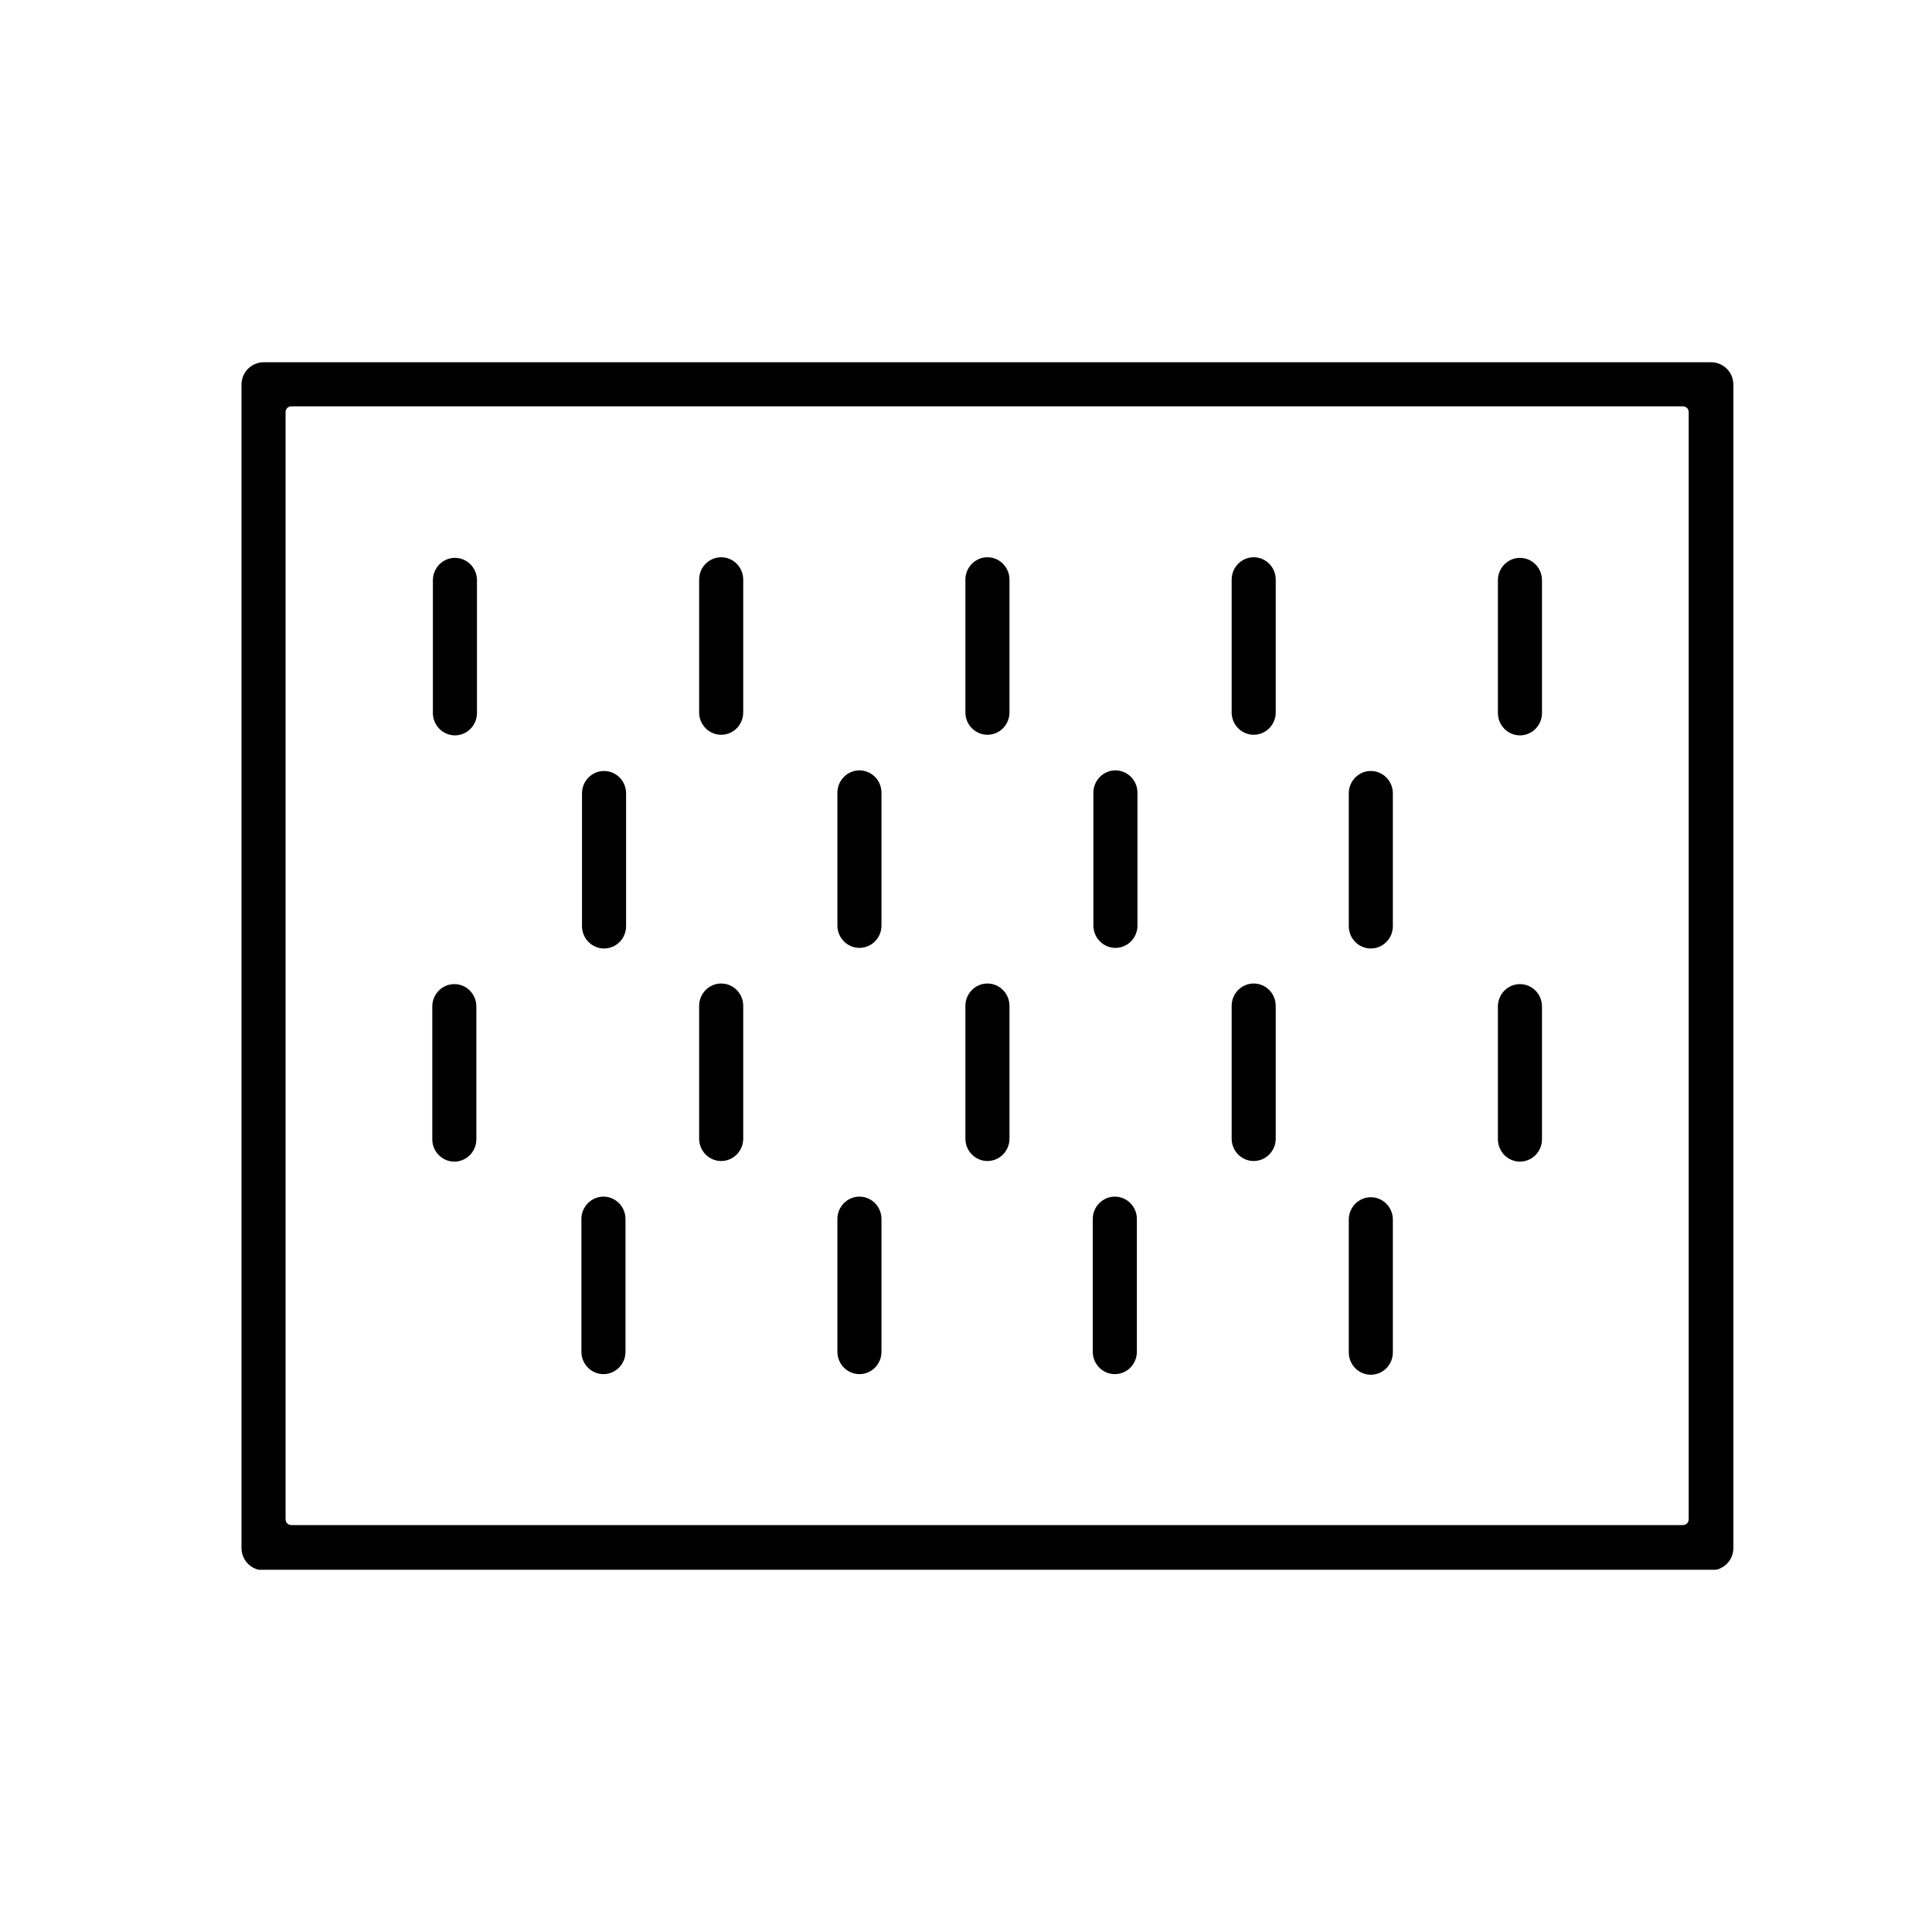 <svg width="32" height="32" viewBox="0 0 32 32" fill="none" xmlns="http://www.w3.org/2000/svg">
<g clip-path="url(#clip0_263_201)">
<path d="M7.9 11.81V9.61C7.9 9.406 7.737 9.24 7.535 9.24C7.334 9.24 7.17 9.406 7.17 9.61V11.81C7.17 12.014 7.334 12.18 7.535 12.18C7.737 12.18 7.9 12.014 7.9 11.81Z" fill="black"/>
<path d="M12.31 11.8V9.6C12.31 9.396 12.147 9.23 11.945 9.23C11.743 9.23 11.58 9.396 11.58 9.6V11.8C11.58 12.004 11.743 12.17 11.945 12.17C12.147 12.17 12.31 12.004 12.31 11.8Z" fill="black"/>
<path d="M16.72 11.8V9.6C16.72 9.396 16.557 9.23 16.355 9.23C16.154 9.23 15.99 9.396 15.99 9.6V11.8C15.99 12.004 16.154 12.17 16.355 12.17C16.557 12.17 16.72 12.004 16.72 11.8Z" fill="black"/>
<path d="M21.13 11.8V9.6C21.13 9.396 20.967 9.23 20.765 9.23C20.564 9.23 20.4 9.396 20.4 9.6V11.8C20.4 12.004 20.564 12.17 20.765 12.17C20.967 12.17 21.13 12.004 21.13 11.8Z" fill="black"/>
<path d="M25.54 11.81V9.61C25.54 9.406 25.377 9.24 25.175 9.24C24.974 9.24 24.81 9.406 24.81 9.61V11.81C24.81 12.014 24.974 12.18 25.175 12.18C25.377 12.18 25.54 12.014 25.54 11.81Z" fill="black"/>
<path d="M7.89 18.87V16.67C7.89 16.466 7.727 16.3 7.525 16.3C7.324 16.3 7.16 16.466 7.16 16.67V18.87C7.16 19.074 7.324 19.24 7.525 19.24C7.727 19.24 7.89 19.074 7.89 18.87Z" fill="black"/>
<path d="M10.37 15.34V13.14C10.37 12.936 10.207 12.77 10.005 12.77C9.804 12.77 9.64 12.936 9.64 13.14V15.34C9.64 15.544 9.804 15.71 10.005 15.71C10.207 15.71 10.37 15.544 10.37 15.34Z" fill="black"/>
<path d="M14.6 15.33V13.13C14.6 12.926 14.437 12.76 14.235 12.76C14.034 12.76 13.87 12.926 13.87 13.13V15.33C13.87 15.534 14.034 15.7 14.235 15.7C14.437 15.7 14.6 15.534 14.6 15.33Z" fill="black"/>
<path d="M18.84 15.33V13.13C18.84 12.926 18.677 12.76 18.475 12.76C18.274 12.76 18.11 12.926 18.11 13.13V15.33C18.11 15.534 18.274 15.7 18.475 15.7C18.677 15.7 18.84 15.534 18.84 15.33Z" fill="black"/>
<path d="M23.07 15.34V13.14C23.07 12.936 22.907 12.77 22.705 12.77C22.504 12.77 22.34 12.936 22.34 13.14V15.34C22.34 15.544 22.504 15.71 22.705 15.71C22.907 15.71 23.07 15.544 23.07 15.34Z" fill="black"/>
<path d="M10.36 22.39V20.19C10.36 19.986 10.197 19.82 9.995 19.82C9.794 19.82 9.63 19.986 9.63 20.19V22.39C9.63 22.594 9.794 22.76 9.995 22.76C10.197 22.76 10.36 22.594 10.36 22.39Z" fill="black"/>
<path d="M14.6 22.39V20.19C14.6 19.986 14.437 19.82 14.235 19.82C14.034 19.82 13.87 19.986 13.87 20.19V22.39C13.87 22.594 14.034 22.76 14.235 22.76C14.437 22.76 14.6 22.594 14.6 22.39Z" fill="black"/>
<path d="M18.83 22.39V20.19C18.83 19.986 18.667 19.82 18.465 19.82C18.264 19.82 18.1 19.986 18.1 20.19V22.39C18.1 22.594 18.264 22.76 18.465 22.76C18.667 22.76 18.83 22.594 18.83 22.39Z" fill="black"/>
<path d="M23.07 22.4V20.2C23.07 19.996 22.907 19.83 22.705 19.83C22.504 19.83 22.34 19.996 22.34 20.2V22.4C22.34 22.604 22.504 22.77 22.705 22.77C22.907 22.77 23.07 22.604 23.07 22.4Z" fill="black"/>
<path d="M12.31 18.86V16.66C12.31 16.456 12.147 16.29 11.945 16.29C11.743 16.29 11.58 16.456 11.58 16.66V18.86C11.58 19.064 11.743 19.23 11.945 19.23C12.147 19.23 12.31 19.064 12.31 18.86Z" fill="black"/>
<path d="M16.72 18.86V16.66C16.72 16.456 16.557 16.29 16.355 16.29C16.154 16.29 15.99 16.456 15.99 16.66V18.86C15.99 19.064 16.154 19.23 16.355 19.23C16.557 19.23 16.72 19.064 16.72 18.86Z" fill="black"/>
<path d="M21.13 18.86V16.66C21.13 16.456 20.967 16.29 20.765 16.29C20.564 16.29 20.4 16.456 20.4 16.66V18.86C20.4 19.064 20.564 19.23 20.765 19.23C20.967 19.23 21.13 19.064 21.13 18.86Z" fill="black"/>
<path d="M25.54 18.87V16.67C25.54 16.466 25.377 16.3 25.175 16.3C24.974 16.3 24.81 16.466 24.81 16.67V18.87C24.81 19.074 24.974 19.24 25.175 19.24C25.377 19.24 25.54 19.074 25.54 18.87Z" fill="black"/>
<path d="M28.34 6H4.37C4.17 6 4 6.16 4 6.37V25.64C4 25.84 4.16 26.01 4.37 26.01H28.34C28.54 26.01 28.71 25.85 28.71 25.64V6.37C28.71 6.17 28.55 6 28.34 6ZM27.97 6.83V25.16C27.97 25.22 27.93 25.26 27.87 25.26H4.83C4.77 25.26 4.73 25.22 4.73 25.16V6.83C4.73 6.77 4.77 6.73 4.83 6.73H27.87C27.93 6.73 27.97 6.77 27.97 6.83Z" fill="black"/>
</g>
<defs>
<clipPath id="clip0_263_201">
<rect width="24.71" height="20" fill="white" transform="translate(4 6)"/>
</clipPath>
</defs>
</svg>
